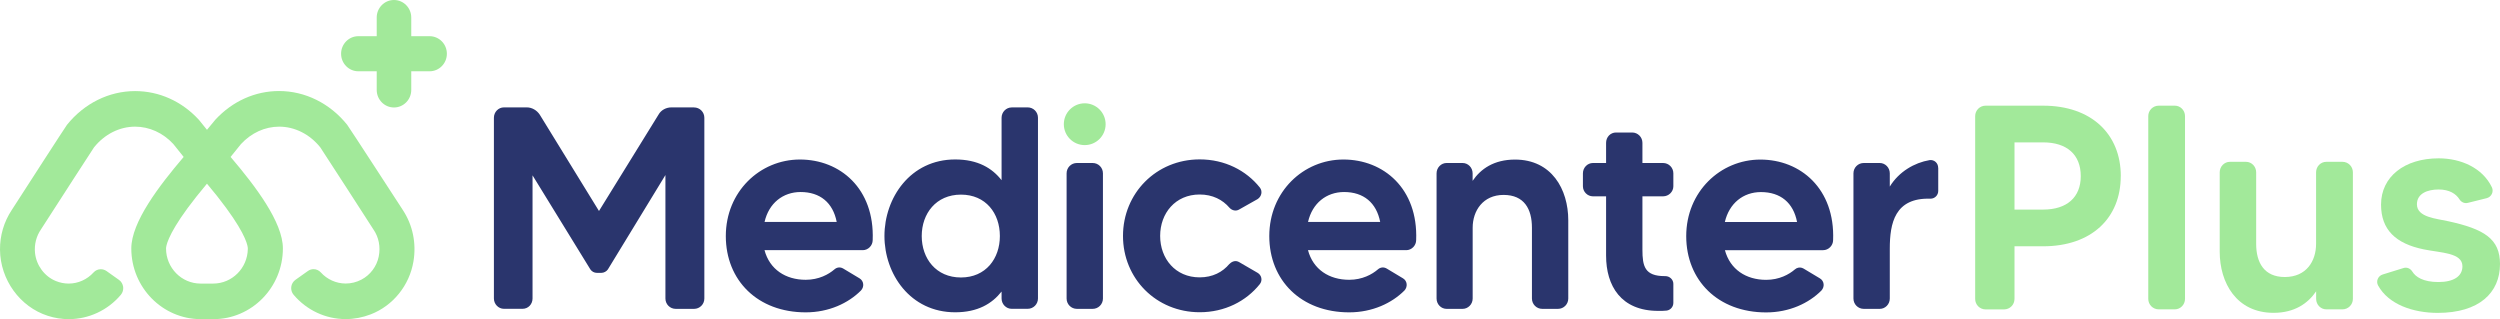 <svg width="329" height="42" viewBox="0 0 329 42" fill="none" xmlns="http://www.w3.org/2000/svg">
    <path
        d="M9.053 42C8.124 42 7.195 41.856 6.295 41.562C2.624 40.389 0.037 36.813 0 32.865C-0.015 31.005 0.513 29.198 1.539 27.648C3.189 25.084 8.614 16.683 8.815 16.426C11.082 13.605 14.344 11.987 17.778 11.987C20.944 11.987 23.924 13.325 26.169 15.76C26.213 15.813 27.15 16.978 27.239 17.084C27.663 16.562 28.257 15.844 28.339 15.753C30.591 13.318 33.571 11.979 36.722 11.979C40.156 11.979 43.419 13.598 45.686 16.418C45.901 16.683 53.014 27.64 53.014 27.64C54.314 29.614 54.812 32.011 54.411 34.4C53.883 37.561 51.721 40.238 48.777 41.373C47.715 41.781 46.607 41.992 45.492 41.992C42.861 41.992 40.364 40.828 38.64 38.794C38.395 38.507 38.283 38.128 38.328 37.758C38.372 37.387 38.573 37.047 38.878 36.828L40.52 35.663C40.743 35.505 40.996 35.421 41.264 35.421C41.628 35.421 41.97 35.58 42.215 35.845C43.055 36.775 44.251 37.312 45.492 37.312C46.213 37.312 46.912 37.138 47.566 36.797C48.725 36.193 49.58 35.058 49.84 33.765C50.1 32.48 49.848 31.202 49.127 30.173C49.127 30.173 42.282 19.549 42.148 19.39C40.758 17.659 38.789 16.668 36.745 16.668C34.864 16.668 33.073 17.485 31.706 18.967C31.631 19.05 30.792 20.093 30.346 20.653C33.616 24.494 37.228 29.243 37.228 32.691C37.228 37.826 33.125 42 28.086 42H26.429C21.383 42 17.28 37.826 17.28 32.699C17.28 29.243 20.899 24.494 24.17 20.653C23.709 20.078 22.839 18.989 22.802 18.944C21.45 17.485 19.658 16.668 17.778 16.668C15.734 16.668 13.765 17.659 12.375 19.39C12.182 19.662 8.101 25.984 5.411 30.158C4.772 31.088 4.497 32.162 4.608 33.281C4.779 34.922 5.857 36.382 7.358 36.987C7.901 37.206 8.466 37.319 9.038 37.319C10.279 37.319 11.468 36.782 12.315 35.852C12.561 35.58 12.902 35.429 13.267 35.429C13.534 35.429 13.787 35.512 14.01 35.663L15.66 36.835C15.964 37.047 16.158 37.387 16.21 37.758C16.254 38.128 16.143 38.507 15.905 38.794C14.188 40.828 11.684 42 9.045 42H9.053ZM27.232 24.177C26.251 25.349 25.418 26.4 24.697 27.375C21.985 31.066 21.851 32.457 21.851 32.699C21.851 35.247 23.887 37.319 26.399 37.319H28.057C30.539 37.319 32.568 35.293 32.612 32.775C32.612 32.744 32.612 32.722 32.612 32.691C32.612 32.45 32.479 31.058 29.766 27.368C29.03 26.362 28.161 25.266 27.239 24.177H27.232Z"
        fill="#A2E99A" />
    <path fill-rule="evenodd" clip-rule="evenodd"
        d="M51.848 0C53.103 0 54.121 1.034 54.121 2.309V4.763H56.535C57.791 4.763 58.808 5.797 58.808 7.072C58.808 8.348 57.791 9.381 56.535 9.381H54.121V11.835C54.121 13.11 53.103 14.144 51.848 14.144C50.593 14.144 49.575 13.11 49.575 11.835V9.381H47.16C45.905 9.381 44.888 8.348 44.888 7.072C44.888 5.797 45.905 4.763 47.16 4.763L49.575 4.763V2.309C49.575 1.034 50.593 0 51.848 0Z"
        fill="#A2E99A" />
    <path fill-rule="evenodd" clip-rule="evenodd"
        d="M91.338 14.132H88.359C87.678 14.132 87.005 14.474 86.664 15.081L78.826 27.766L71.026 15.081C70.647 14.513 70.005 14.132 69.332 14.132H66.314C65.594 14.132 64.998 14.739 64.998 15.493V39.277C64.998 40.032 65.602 40.639 66.314 40.639H68.767C69.517 40.639 70.082 40.032 70.082 39.277V23.076L77.696 35.459C77.882 35.723 78.184 35.91 78.563 35.91H79.128C79.468 35.91 79.809 35.723 79.994 35.459L87.57 23.037V39.285C87.57 40.04 88.173 40.646 88.924 40.646H91.338C92.089 40.646 92.692 40.04 92.692 39.285V15.501C92.692 14.746 92.089 14.14 91.338 14.14V14.132ZM113.53 32.923C114.25 32.923 114.846 32.316 114.846 31.593C115.109 24.811 110.551 20.992 105.274 20.992C99.997 20.992 95.517 25.231 95.517 31.064C95.517 36.897 99.703 41.105 106.032 41.105C109.089 41.105 111.65 39.892 113.306 38.227C113.763 37.737 113.685 36.975 113.12 36.633L110.969 35.342C110.59 35.116 110.141 35.155 109.801 35.459C109.05 36.104 107.766 36.82 106.032 36.82C103.394 36.82 101.281 35.459 100.608 32.915H113.53V32.923ZM105.359 25.27C107.92 25.27 109.615 26.67 110.11 29.205H100.616C101.181 26.74 103.03 25.27 105.367 25.27H105.359ZM133.131 14.132H135.243C135.994 14.132 136.597 14.739 136.597 15.493V39.277C136.597 40.032 135.994 40.639 135.243 40.639H133.131C132.411 40.639 131.807 40.032 131.807 39.277V38.367C130.562 39.954 128.681 41.097 125.702 41.097C119.783 41.097 116.393 36.057 116.393 31.056C116.393 26.055 119.783 20.984 125.702 20.984C128.681 20.984 130.562 22.12 131.807 23.714V15.501C131.807 14.746 132.411 14.14 133.131 14.14V14.132ZM131.583 31.064C131.583 28.07 129.734 25.612 126.46 25.612C123.187 25.612 121.299 28.108 121.299 31.064C121.299 34.02 123.18 36.516 126.46 36.516C129.741 36.516 131.583 34.02 131.583 31.064ZM140.365 22.812V39.285C140.365 40.04 140.969 40.646 141.72 40.646H143.793C144.544 40.646 145.147 40.04 145.147 39.285V22.812C145.147 22.057 144.544 21.451 143.793 21.451H141.72C140.969 21.451 140.365 22.057 140.365 22.812ZM161.807 34.735C161.977 34.548 162.194 34.424 162.418 34.377C162.643 34.331 162.883 34.377 163.084 34.502L165.498 35.902C166.024 36.205 166.179 36.89 165.8 37.38C163.989 39.651 161.165 41.09 157.884 41.09C152.158 41.09 147.786 36.656 147.786 31.049C147.786 25.441 152.158 20.976 157.884 20.976C161.165 20.976 163.989 22.415 165.8 24.686C166.179 25.176 166.024 25.861 165.498 26.203L163.084 27.564C162.666 27.828 162.14 27.712 161.799 27.338C160.894 26.281 159.579 25.596 157.876 25.596C154.673 25.596 152.676 28.062 152.676 31.049C152.676 34.035 154.673 36.501 157.876 36.501C159.571 36.501 160.894 35.816 161.799 34.72L161.807 34.735ZM185.052 32.923C185.771 32.923 186.367 32.316 186.367 31.593C186.63 24.811 182.073 20.992 176.795 20.992C171.518 20.992 167.038 25.231 167.038 31.064C167.038 36.897 171.224 41.105 177.554 41.105C180.603 41.105 183.172 39.892 184.827 38.227C185.276 37.737 185.207 36.975 184.642 36.633L182.491 35.342C182.111 35.116 181.663 35.155 181.322 35.459C180.572 36.104 179.287 36.82 177.554 36.82C174.915 36.82 172.803 35.459 172.13 32.915H185.052V32.923ZM176.881 25.27C179.442 25.27 181.136 26.67 181.632 29.205H172.137C172.702 26.74 174.551 25.27 176.888 25.27H176.881ZM206.385 28.98V39.285C206.385 40.04 205.782 40.646 205.031 40.646H202.957C202.207 40.646 201.603 40.04 201.603 39.285V29.967C201.603 27.502 200.582 25.651 197.874 25.651C195.165 25.651 193.803 27.735 193.803 29.967V39.285C193.803 39.666 193.649 40.016 193.401 40.257C193.161 40.498 192.836 40.646 192.48 40.646H190.368C189.648 40.646 189.052 40.04 189.052 39.285V22.812C189.052 22.057 189.656 21.451 190.368 21.451H192.48C193.2 21.451 193.796 22.057 193.796 22.812V23.8C194.848 22.244 196.581 21 199.375 21C204.195 21 206.385 24.904 206.385 28.995V28.98ZM216.143 25.837H218.859C219.609 25.837 220.213 25.231 220.213 24.515V22.812C220.213 22.057 219.609 21.451 218.859 21.451H216.143V18.799C216.143 18.044 215.539 17.437 214.789 17.437H212.676C211.926 17.437 211.361 18.044 211.361 18.799V21.451H209.627C208.916 21.451 208.312 22.057 208.312 22.812V24.515C208.312 25.238 208.916 25.837 209.627 25.837H211.361V33.639C211.361 37.613 213.318 40.911 218.216 40.911C218.673 40.911 219.006 40.911 219.346 40.872C219.834 40.794 220.213 40.382 220.213 39.853V37.356C220.213 36.788 219.725 36.337 219.16 36.337H219.083C216.444 36.337 216.143 35.046 216.143 32.853V25.845V25.837ZM241.237 31.593C241.237 32.316 240.633 32.923 239.921 32.923H226.999C227.68 35.459 229.785 36.827 232.423 36.827C234.157 36.827 235.441 36.112 236.192 35.466C236.462 35.225 236.811 35.147 237.136 35.248C237.213 35.272 237.29 35.311 237.36 35.35L239.511 36.641C240.076 36.983 240.153 37.737 239.697 38.235C238.041 39.9 235.48 41.113 232.423 41.113C226.094 41.113 221.907 36.905 221.907 31.072C221.907 25.238 226.395 21 231.665 21C236.934 21 241.5 24.826 241.237 31.601V31.593ZM236.493 29.213C236.006 26.677 234.311 25.277 231.742 25.277C229.405 25.277 227.564 26.755 226.991 29.213H236.486H236.493ZM255.064 22.088C255.064 21.443 254.538 20.992 253.935 21.07C251.938 21.412 249.903 22.586 248.696 24.554V22.812C248.696 22.057 248.092 21.451 247.381 21.451H245.268C244.518 21.451 243.914 22.057 243.914 22.812V39.285C243.914 40.04 244.518 40.646 245.268 40.646H247.381C248.1 40.646 248.696 40.04 248.696 39.285V32.736C248.696 29.4 249.338 25.993 254.051 26.148C254.616 26.148 255.072 25.697 255.072 25.122V22.088H255.064Z"
        fill="#2A356D" />
    <path
        d="M279.091 23.178C279.091 28.732 275.206 32.411 268.877 32.411H265.108V39.341C265.108 40.103 264.497 40.717 263.739 40.717H261.301C260.543 40.717 259.932 40.103 259.932 39.341V15.284C259.932 14.522 260.543 13.907 261.301 13.907H268.884C275.206 13.907 279.098 17.625 279.098 23.178H279.091ZM273.829 23.178C273.829 20.347 272.003 18.737 268.877 18.737H265.108V27.581H268.877C272.003 27.581 273.829 25.971 273.829 23.178Z"
        fill="#A2E99A" />
    <path
        d="M284.081 13.907H286.217C286.944 13.907 287.548 14.522 287.548 15.284V39.333C287.548 40.095 286.937 40.709 286.217 40.709H284.081C283.323 40.709 282.712 40.095 282.712 39.333V15.284C282.712 14.522 283.323 13.907 284.081 13.907Z"
        fill="#A2E99A" />
    <path
        d="M308.27 21.296C309.029 21.296 309.64 21.91 309.64 22.673V39.333C309.64 40.095 309.029 40.709 308.27 40.709H306.135C305.407 40.709 304.804 40.095 304.804 39.333V38.337C303.736 39.908 301.987 41.168 299.201 41.168C294.327 41.168 292.114 37.225 292.114 33.126V22.673C292.114 21.91 292.725 21.296 293.444 21.296H295.58C296.307 21.296 296.911 21.91 296.911 22.673V32.092C296.911 34.58 297.979 36.455 300.679 36.455C303.535 36.455 304.796 34.347 304.796 32.092V22.673C304.796 21.91 305.407 21.296 306.127 21.296H308.263H308.27Z"
        fill="#A2E99A" />
    <path
        d="M329 34.744C329 38.531 326.253 41.176 320.806 41.176C317.564 41.176 314.329 40.064 312.96 37.575C312.658 37.038 312.921 36.315 313.571 36.12L316.279 35.28C316.736 35.125 317.192 35.319 317.463 35.739C317.881 36.431 318.871 37.116 320.891 37.116C322.91 37.116 324.056 36.354 324.056 35.047C324.056 33.25 321.278 33.289 318.987 32.822C315.25 32.06 313.346 30.217 313.346 26.927C313.346 23.248 316.434 20.837 320.93 20.837C323.862 20.837 326.717 22.097 327.94 24.664C328.203 25.239 327.863 25.924 327.251 26.079L324.775 26.694C324.357 26.81 323.901 26.616 323.669 26.235C323.212 25.504 322.338 24.936 320.922 24.936C319.506 24.936 318.067 25.434 318.067 26.888C318.067 28.615 320.659 28.762 322.183 29.113C326.942 30.147 329 31.446 329 34.744Z"
        fill="#A2E99A" />
    <path
        d="M142.75 13.595C144.269 13.595 145.5 14.827 145.5 16.346C145.5 17.864 144.269 19.096 142.75 19.096C141.231 19.096 140 17.864 140 16.346C140 14.827 141.231 13.595 142.75 13.595Z"
        fill="#A2E99A" />
</svg>